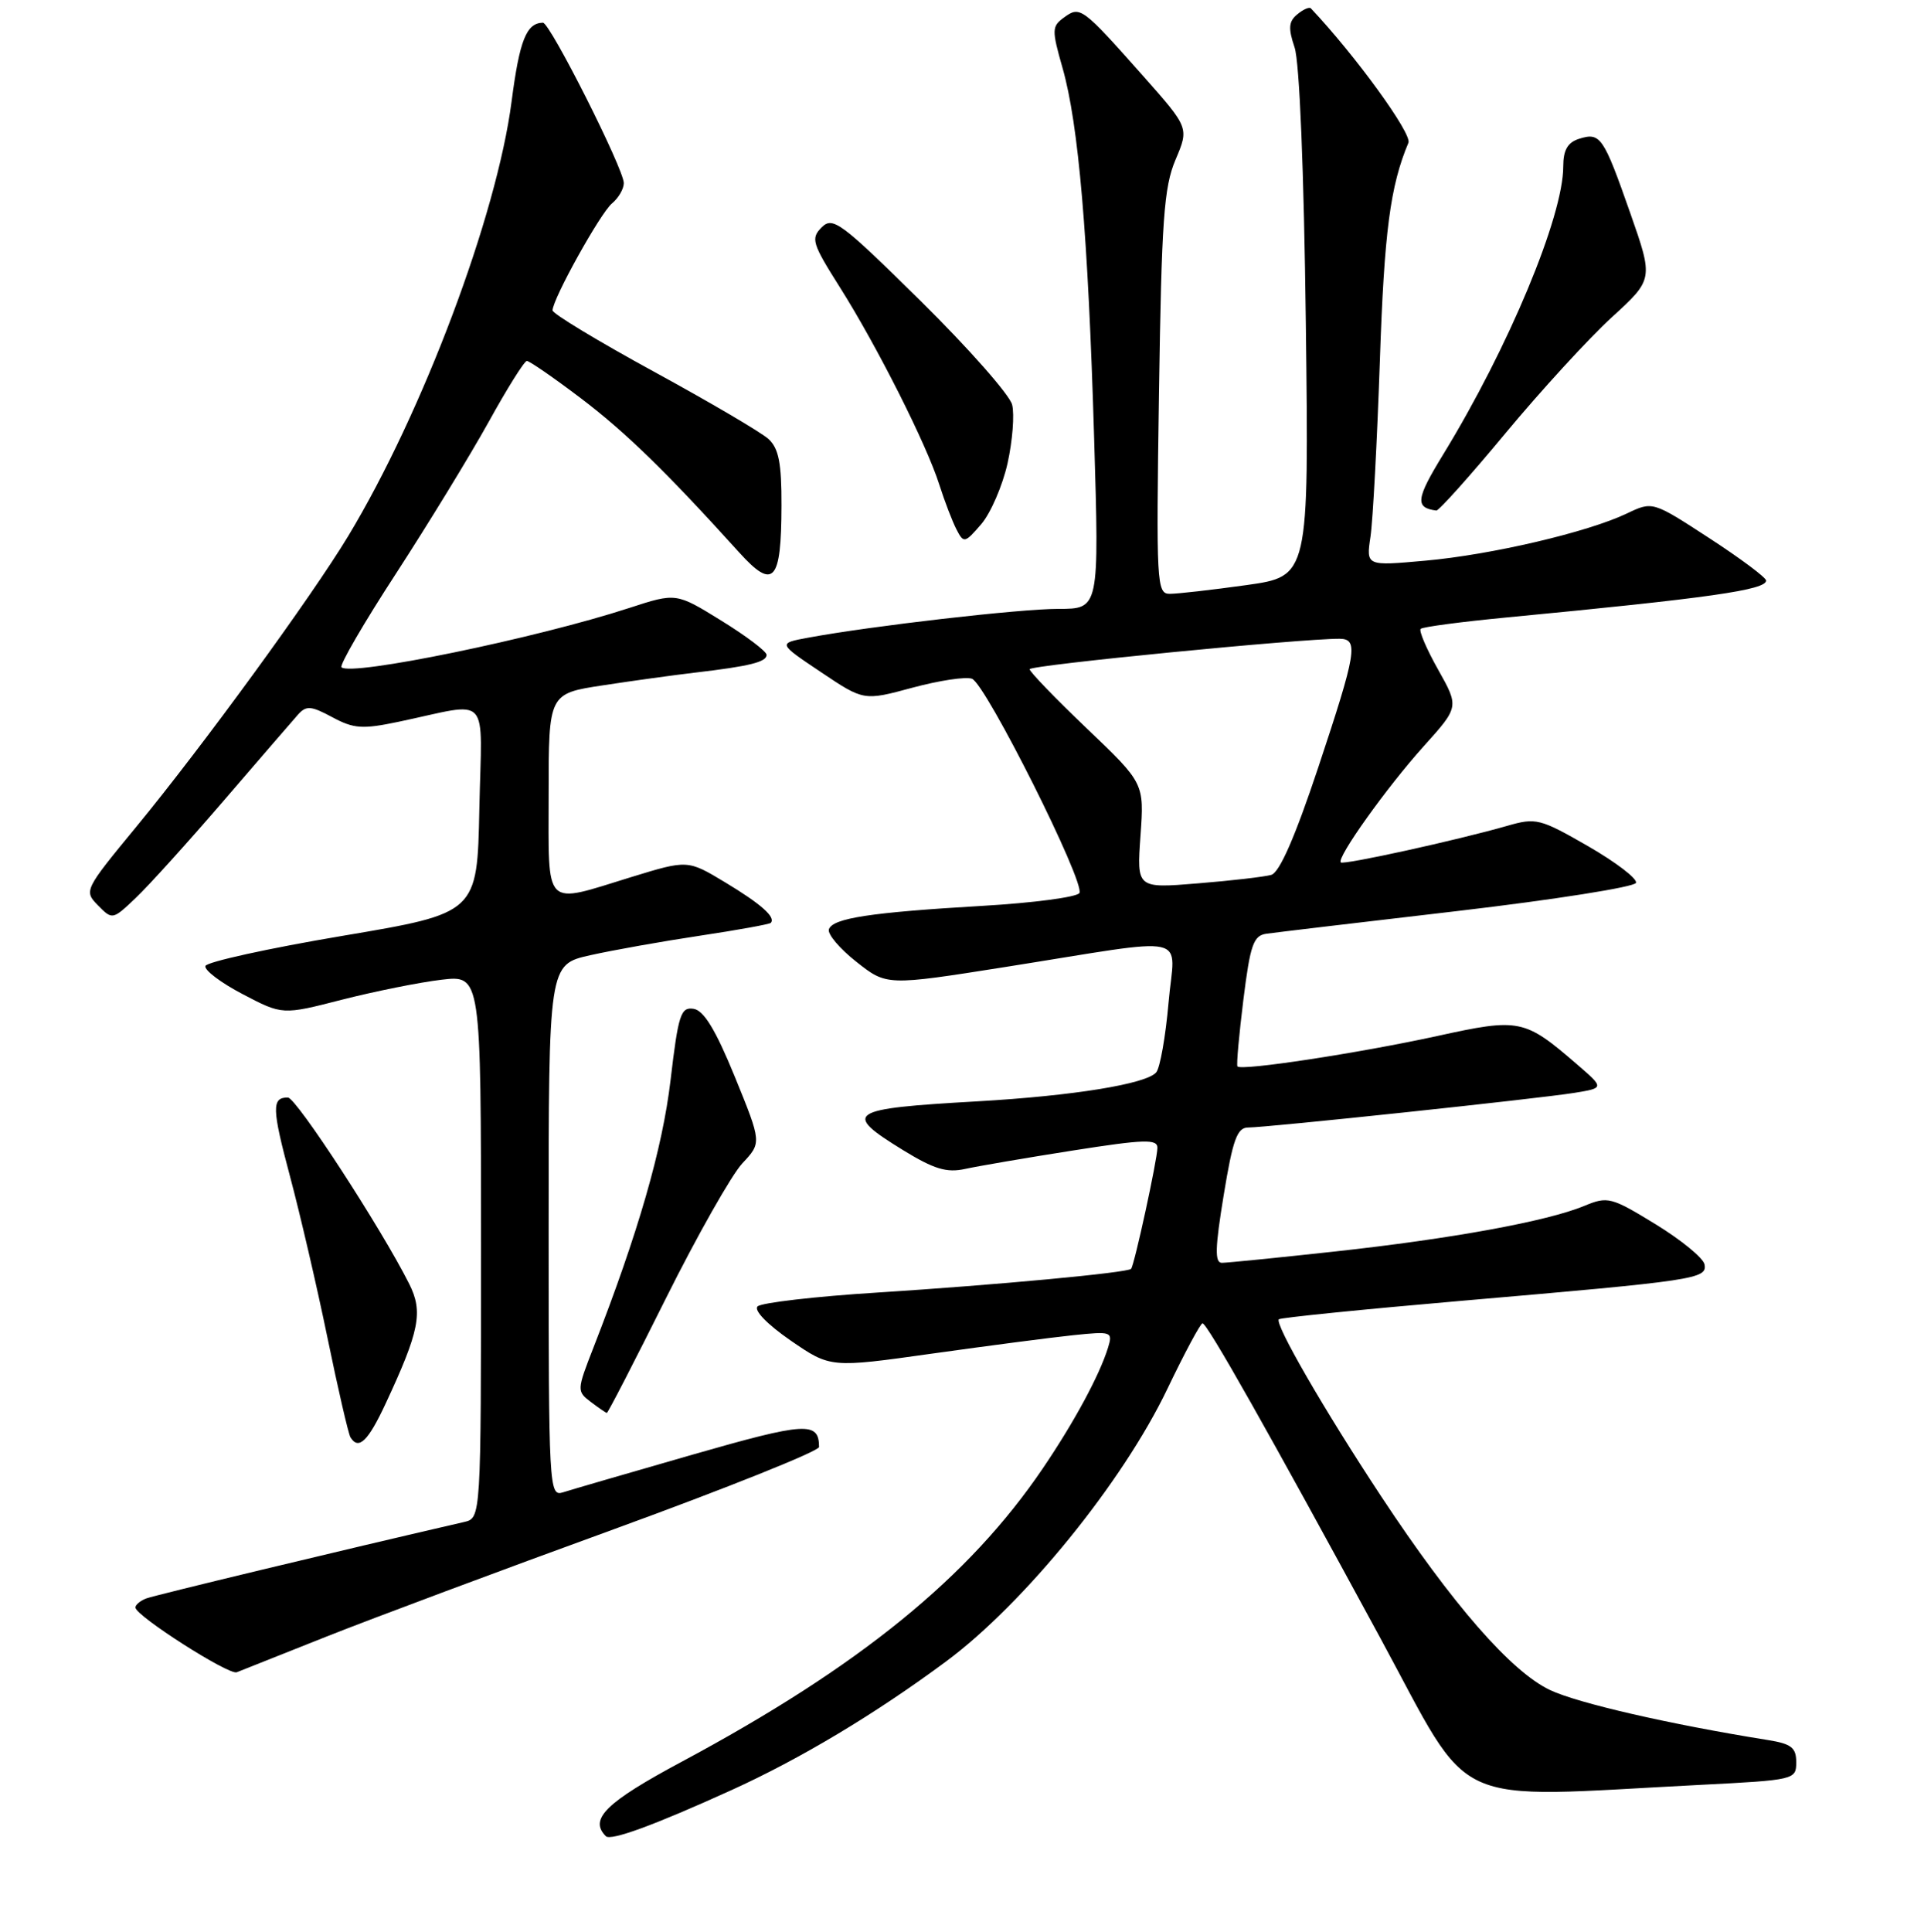 <?xml version="1.0" encoding="UTF-8" standalone="no"?>
<!DOCTYPE svg PUBLIC "-//W3C//DTD SVG 1.1//EN" "http://www.w3.org/Graphics/SVG/1.1/DTD/svg11.dtd" >
<svg xmlns="http://www.w3.org/2000/svg" xmlns:xlink="http://www.w3.org/1999/xlink" version="1.1" viewBox="0 0 256 257">
 <g >
 <path fill="currentColor"
d=" M 97.28 238.17 C 106.43 234.02 116.47 228.01 125.87 221.04 C 136.26 213.34 149.39 197.18 155.32 184.78 C 157.62 179.99 159.72 176.06 160.00 176.05 C 160.61 176.02 168.74 190.42 183.66 217.92 C 196.19 241.03 192.19 239.19 226.25 237.45 C 238.79 236.81 239.00 236.76 239.00 234.44 C 239.00 232.50 238.35 231.99 235.25 231.49 C 222.19 229.40 209.91 226.58 206.23 224.83 C 201.05 222.37 193.23 213.40 183.80 199.11 C 176.20 187.60 169.56 176.11 170.16 175.51 C 170.37 175.30 181.33 174.19 194.52 173.05 C 225.69 170.36 227.17 170.14 226.80 168.21 C 226.64 167.36 223.70 164.96 220.29 162.87 C 214.37 159.25 213.92 159.13 210.79 160.43 C 205.84 162.48 193.13 164.80 177.65 166.49 C 170.04 167.32 163.25 168.00 162.58 168.00 C 161.61 168.00 161.67 166.01 162.82 159.00 C 164.03 151.60 164.61 150.00 166.07 150.00 C 168.56 150.00 204.64 146.17 209.48 145.39 C 213.47 144.74 213.47 144.74 209.81 141.58 C 202.84 135.56 202.18 135.42 191.26 137.82 C 180.93 140.08 165.09 142.50 164.65 141.87 C 164.50 141.67 164.86 137.68 165.44 133.00 C 166.35 125.68 166.78 124.46 168.50 124.22 C 169.60 124.06 181.04 122.70 193.92 121.20 C 206.81 119.69 217.50 118.00 217.68 117.45 C 217.87 116.89 214.99 114.70 211.30 112.57 C 204.90 108.89 204.37 108.76 200.53 109.87 C 193.95 111.76 178.77 115.10 178.40 114.73 C 177.81 114.14 184.53 104.72 189.44 99.27 C 194.14 94.05 194.14 94.05 191.35 89.08 C 189.81 86.35 188.77 83.91 189.03 83.66 C 189.29 83.40 194.45 82.72 200.50 82.14 C 227.46 79.56 235.01 78.48 234.99 77.23 C 234.98 76.83 231.58 74.29 227.43 71.59 C 219.89 66.68 219.89 66.68 216.47 68.31 C 211.24 70.81 198.40 73.81 189.64 74.59 C 181.77 75.30 181.77 75.30 182.35 71.40 C 182.67 69.25 183.23 58.73 183.60 48.00 C 184.18 30.80 184.98 24.74 187.40 18.99 C 187.90 17.79 180.33 7.36 174.42 1.11 C 174.22 0.89 173.40 1.25 172.61 1.91 C 171.46 2.86 171.39 3.75 172.25 6.30 C 172.91 8.24 173.50 22.71 173.75 43.09 C 174.16 76.67 174.16 76.67 165.83 77.84 C 161.25 78.48 156.67 79.00 155.65 79.00 C 153.90 79.00 153.83 77.73 154.21 52.25 C 154.55 29.30 154.86 24.90 156.41 21.25 C 158.21 17.01 158.21 17.01 152.13 10.14 C 143.97 0.94 143.72 0.76 141.58 2.32 C 139.94 3.51 139.93 3.96 141.38 9.05 C 143.51 16.52 144.78 31.32 145.58 58.25 C 146.26 81.00 146.26 81.00 140.85 81.00 C 135.68 81.00 115.96 83.27 107.50 84.84 C 103.50 85.58 103.50 85.58 109.22 89.41 C 114.93 93.24 114.93 93.24 121.40 91.49 C 124.96 90.53 128.53 89.99 129.33 90.30 C 131.18 91.01 144.44 117.48 143.62 118.81 C 143.28 119.35 137.49 120.12 130.75 120.51 C 115.86 121.38 110.78 122.15 110.29 123.63 C 110.08 124.26 111.72 126.20 113.94 127.95 C 117.97 131.14 117.97 131.14 133.73 128.65 C 159.13 124.63 156.29 124.01 155.48 133.41 C 155.09 137.86 154.36 142.02 153.85 142.65 C 152.59 144.20 142.81 145.79 130.00 146.52 C 112.77 147.50 112.02 148.00 120.16 153.01 C 124.27 155.53 125.96 156.05 128.41 155.51 C 130.11 155.14 136.56 154.03 142.75 153.06 C 152.24 151.57 154.00 151.51 154.00 152.70 C 154.00 154.21 150.94 168.30 150.50 168.80 C 150.04 169.32 132.53 170.95 116.82 171.95 C 108.50 172.47 101.29 173.31 100.80 173.80 C 100.28 174.32 102.09 176.19 105.20 178.34 C 110.50 181.98 110.50 181.98 124.00 180.08 C 131.43 179.04 139.89 177.93 142.80 177.63 C 147.92 177.10 148.08 177.16 147.43 179.29 C 146.29 182.97 142.94 189.17 138.77 195.32 C 128.92 209.86 114.36 221.69 90.75 234.35 C 80.61 239.78 78.34 242.01 80.61 244.28 C 81.27 244.93 87.02 242.83 97.28 238.17 Z  M 43.50 217.70 C 49.55 215.30 66.76 208.87 81.74 203.42 C 96.72 197.96 108.98 193.05 108.98 192.50 C 108.96 189.08 107.24 189.19 92.11 193.53 C 83.68 195.95 75.92 198.21 74.89 198.54 C 73.06 199.11 73.00 197.96 73.00 163.73 C 73.00 128.32 73.00 128.32 78.53 127.08 C 81.57 126.40 88.14 125.23 93.14 124.48 C 98.13 123.73 102.37 122.96 102.55 122.78 C 103.28 122.05 101.28 120.27 96.50 117.39 C 91.50 114.38 91.50 114.38 84.00 116.68 C 72.20 120.31 73.00 121.11 73.00 105.64 C 73.00 92.27 73.00 92.27 80.25 91.17 C 84.24 90.56 89.75 89.80 92.50 89.48 C 99.75 88.63 102.00 88.07 102.00 87.12 C 102.00 86.66 99.29 84.61 95.98 82.57 C 89.96 78.85 89.96 78.85 83.73 80.88 C 71.38 84.91 46.67 90.00 45.44 88.77 C 45.15 88.49 48.43 82.84 52.73 76.24 C 57.02 69.63 62.55 60.58 65.02 56.13 C 67.48 51.67 69.77 48.02 70.10 48.02 C 70.43 48.01 73.64 50.22 77.23 52.94 C 83.21 57.47 88.61 62.72 98.36 73.50 C 102.93 78.55 103.96 77.40 103.98 67.25 C 104.00 61.61 103.61 59.65 102.25 58.40 C 101.29 57.52 94.42 53.49 87.00 49.44 C 79.58 45.39 73.51 41.72 73.52 41.29 C 73.56 39.72 79.88 28.35 81.42 27.07 C 82.29 26.35 83.00 25.13 83.00 24.36 C 83.00 22.48 73.18 3.00 72.24 3.02 C 70.04 3.06 69.13 5.35 68.07 13.50 C 66.10 28.69 56.24 54.90 46.33 71.32 C 41.44 79.42 26.95 99.29 18.13 110.00 C 11.21 118.40 11.15 118.52 13.04 120.45 C 14.95 122.39 14.99 122.38 18.07 119.45 C 19.78 117.83 25.05 112.00 29.78 106.50 C 34.51 101.00 38.95 95.86 39.65 95.07 C 40.75 93.84 41.38 93.89 44.21 95.41 C 47.07 96.95 48.22 97.03 53.00 96.03 C 65.49 93.41 64.10 91.91 63.78 107.62 C 63.50 121.48 63.50 121.48 45.58 124.50 C 35.72 126.16 27.51 127.97 27.33 128.51 C 27.15 129.05 29.38 130.74 32.29 132.26 C 37.58 135.03 37.58 135.03 45.52 132.99 C 49.89 131.88 55.84 130.68 58.73 130.34 C 64.00 129.72 64.00 129.72 64.00 165.84 C 64.00 201.96 64.00 201.96 61.75 202.48 C 45.40 206.25 20.59 212.22 19.46 212.65 C 18.66 212.96 18.01 213.50 18.02 213.86 C 18.06 214.97 30.45 222.89 31.50 222.47 C 32.05 222.25 37.45 220.10 43.50 217.70 Z  M 51.30 186.75 C 55.82 177.06 56.32 174.53 54.45 170.81 C 50.73 163.40 39.42 146.03 38.31 146.01 C 36.13 145.99 36.17 147.45 38.59 156.51 C 39.91 161.45 42.16 171.11 43.57 177.96 C 44.98 184.81 46.36 190.78 46.63 191.21 C 47.71 192.96 48.97 191.75 51.30 186.75 Z  M 88.59 172.75 C 92.78 164.36 97.36 156.27 98.78 154.76 C 101.35 152.02 101.35 152.02 97.78 143.26 C 95.22 137.00 93.65 134.42 92.29 134.21 C 90.58 133.94 90.25 134.96 89.22 143.71 C 88.14 152.84 84.91 164.04 78.96 179.28 C 76.75 184.94 76.74 185.09 78.60 186.50 C 79.64 187.29 80.61 187.95 80.74 187.97 C 80.88 187.99 84.41 181.14 88.59 172.75 Z  M 134.06 61.64 C 134.72 58.66 135.00 55.15 134.67 53.84 C 134.35 52.54 128.87 46.33 122.51 40.05 C 111.88 29.57 110.81 28.77 109.33 30.24 C 107.86 31.72 108.05 32.37 111.75 38.22 C 116.70 46.06 123.29 59.13 124.99 64.50 C 125.69 66.70 126.72 69.37 127.27 70.44 C 128.23 72.30 128.37 72.27 130.56 69.73 C 131.81 68.27 133.39 64.63 134.06 61.64 Z  M 200.31 57.64 C 205.04 51.95 211.40 45.01 214.45 42.22 C 220.00 37.15 220.00 37.15 216.91 28.33 C 213.34 18.16 212.94 17.57 210.10 18.47 C 208.58 18.95 208.00 19.97 208.00 22.14 C 208.00 28.79 200.72 46.25 192.03 60.45 C 188.39 66.39 188.25 67.55 191.11 67.92 C 191.44 67.96 195.58 63.34 200.31 57.64 Z  M 151.75 111.19 C 152.25 104.20 152.25 104.20 144.63 96.93 C 140.43 92.92 137.00 89.37 137.00 89.03 C 137.00 88.49 173.27 84.94 178.25 84.98 C 180.79 85.01 180.50 86.77 175.40 102.10 C 172.31 111.37 170.25 116.08 169.15 116.39 C 168.24 116.65 163.84 117.16 159.38 117.52 C 151.25 118.19 151.25 118.19 151.75 111.19 Z "/>
</g>
</svg>